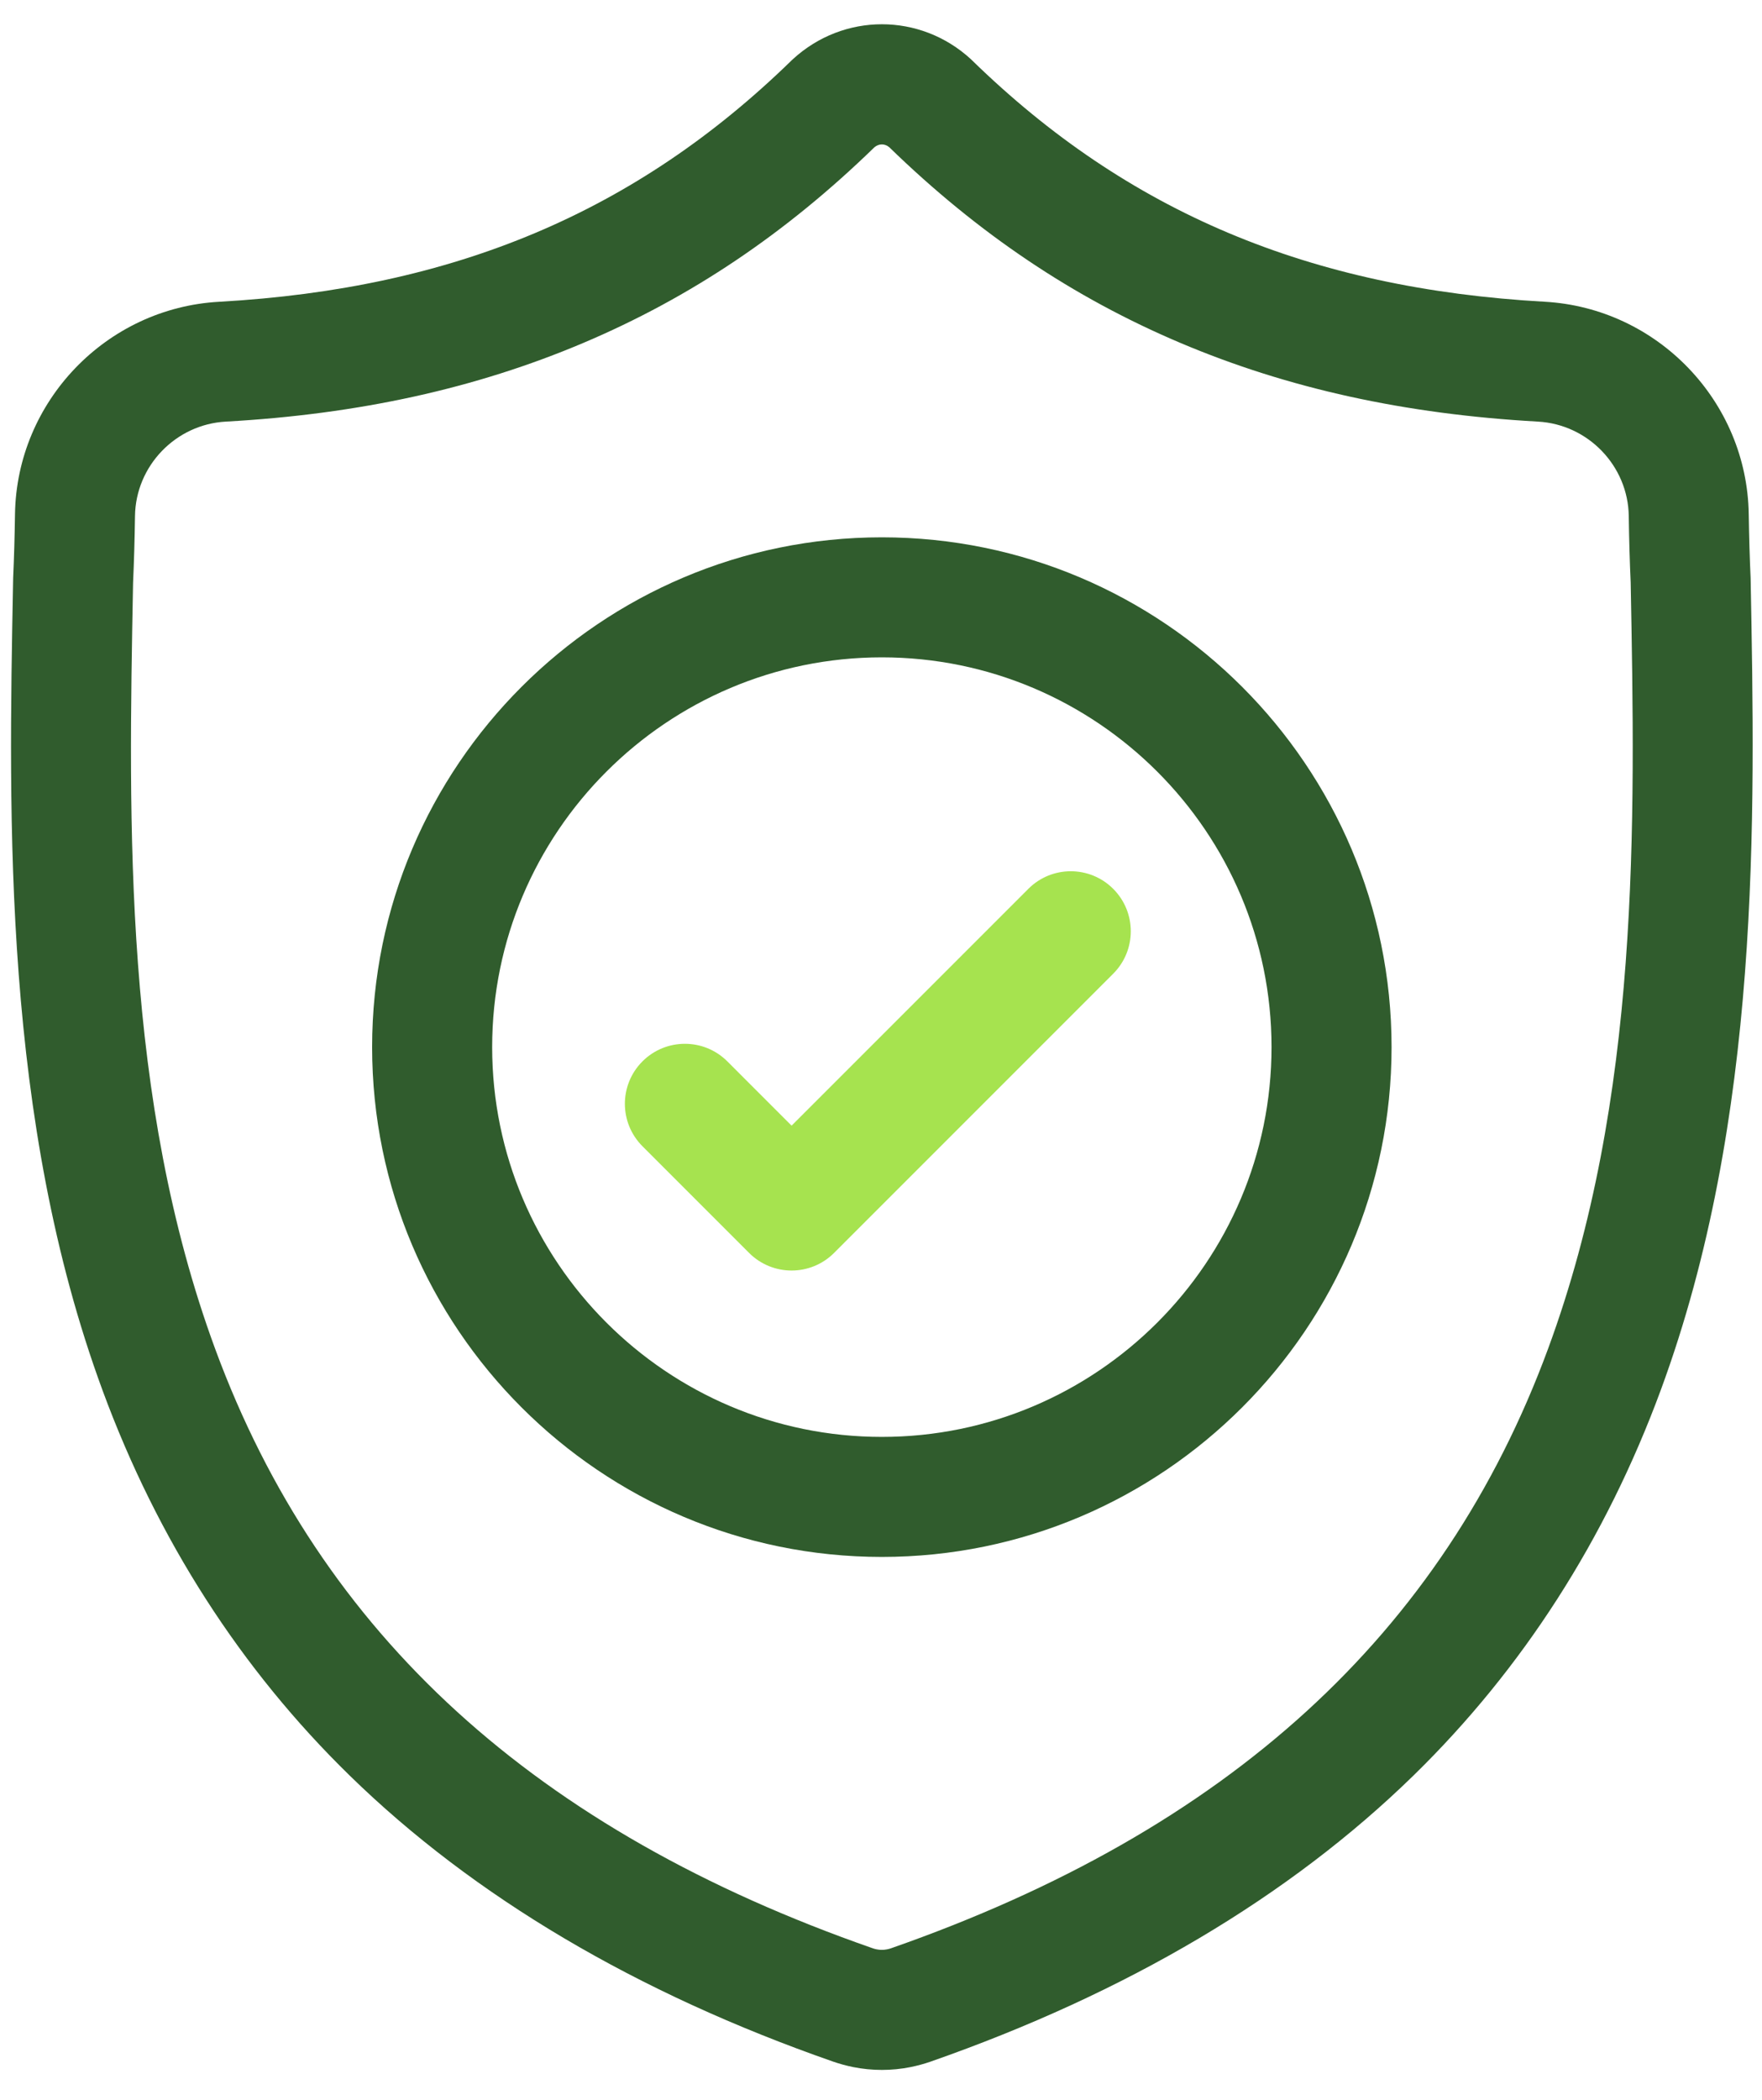 <svg width="47" height="56" viewBox="0 0 47 56" fill="none" xmlns="http://www.w3.org/2000/svg">
<path d="M46.697 15.45L46.696 15.407C46.672 14.883 46.656 14.329 46.646 13.712C46.602 10.704 44.211 8.215 41.202 8.047C34.93 7.697 30.077 5.652 25.931 1.611L25.896 1.577C24.544 0.337 22.504 0.337 21.151 1.577L21.115 1.611C16.969 5.652 12.117 7.697 5.844 8.048C2.836 8.215 0.445 10.704 0.4 13.712C0.391 14.325 0.375 14.879 0.351 15.407L0.349 15.506C0.227 21.902 0.075 29.862 2.738 37.087C4.202 41.061 6.42 44.515 9.329 47.354C12.642 50.587 16.982 53.154 22.227 54.983C22.398 55.042 22.575 55.09 22.756 55.127C23.011 55.178 23.267 55.203 23.523 55.203C23.78 55.203 24.037 55.178 24.291 55.127C24.471 55.09 24.65 55.042 24.822 54.982C30.061 53.15 34.396 50.581 37.706 47.349C40.614 44.509 42.831 41.054 44.297 37.08C46.97 29.833 46.819 21.858 46.697 15.45ZM41.293 35.972C38.485 43.588 32.751 48.818 23.765 51.96C23.733 51.971 23.699 51.98 23.664 51.987C23.571 52.006 23.476 52.006 23.382 51.987C23.347 51.98 23.313 51.971 23.282 51.96C14.286 48.823 8.549 43.596 5.742 35.981C3.288 29.321 3.427 22.013 3.549 15.567L3.55 15.531C3.575 14.977 3.592 14.397 3.601 13.759C3.621 12.424 4.685 11.318 6.023 11.244C9.573 11.046 12.691 10.36 15.556 9.147C18.418 7.936 20.959 6.228 23.325 3.927C23.445 3.826 23.602 3.826 23.721 3.927C26.088 6.228 28.629 7.936 31.49 9.147C34.356 10.36 37.474 11.046 41.024 11.244C42.362 11.318 43.426 12.424 43.446 13.76C43.455 14.401 43.472 14.981 43.497 15.531C43.619 21.985 43.755 29.298 41.293 35.972Z" fill="#305C2D"/>
<path d="M23.523 14.33C16.025 14.33 9.926 20.429 9.926 27.926C9.926 35.423 16.025 41.522 23.523 41.522C31.019 41.522 37.119 35.423 37.119 27.926C37.119 20.429 31.019 14.33 23.523 14.33ZM23.523 38.321C17.791 38.321 13.128 33.658 13.128 27.926C13.128 22.194 17.791 17.531 23.523 17.531C29.254 17.531 33.917 22.194 33.917 27.926C33.917 33.658 29.254 38.321 23.523 38.321Z" fill="#305C2D"/>
<path d="M27.43 23.705L21.115 30.02L19.401 28.306C18.776 27.681 17.762 27.681 17.137 28.306C16.512 28.931 16.512 29.945 17.137 30.569L19.983 33.416C20.296 33.728 20.706 33.884 21.115 33.884C21.525 33.884 21.934 33.728 22.247 33.416L29.694 25.968C30.319 25.343 30.319 24.33 29.694 23.705C29.069 23.079 28.055 23.079 27.43 23.705Z" fill="#A6E34F"/>
</svg>
